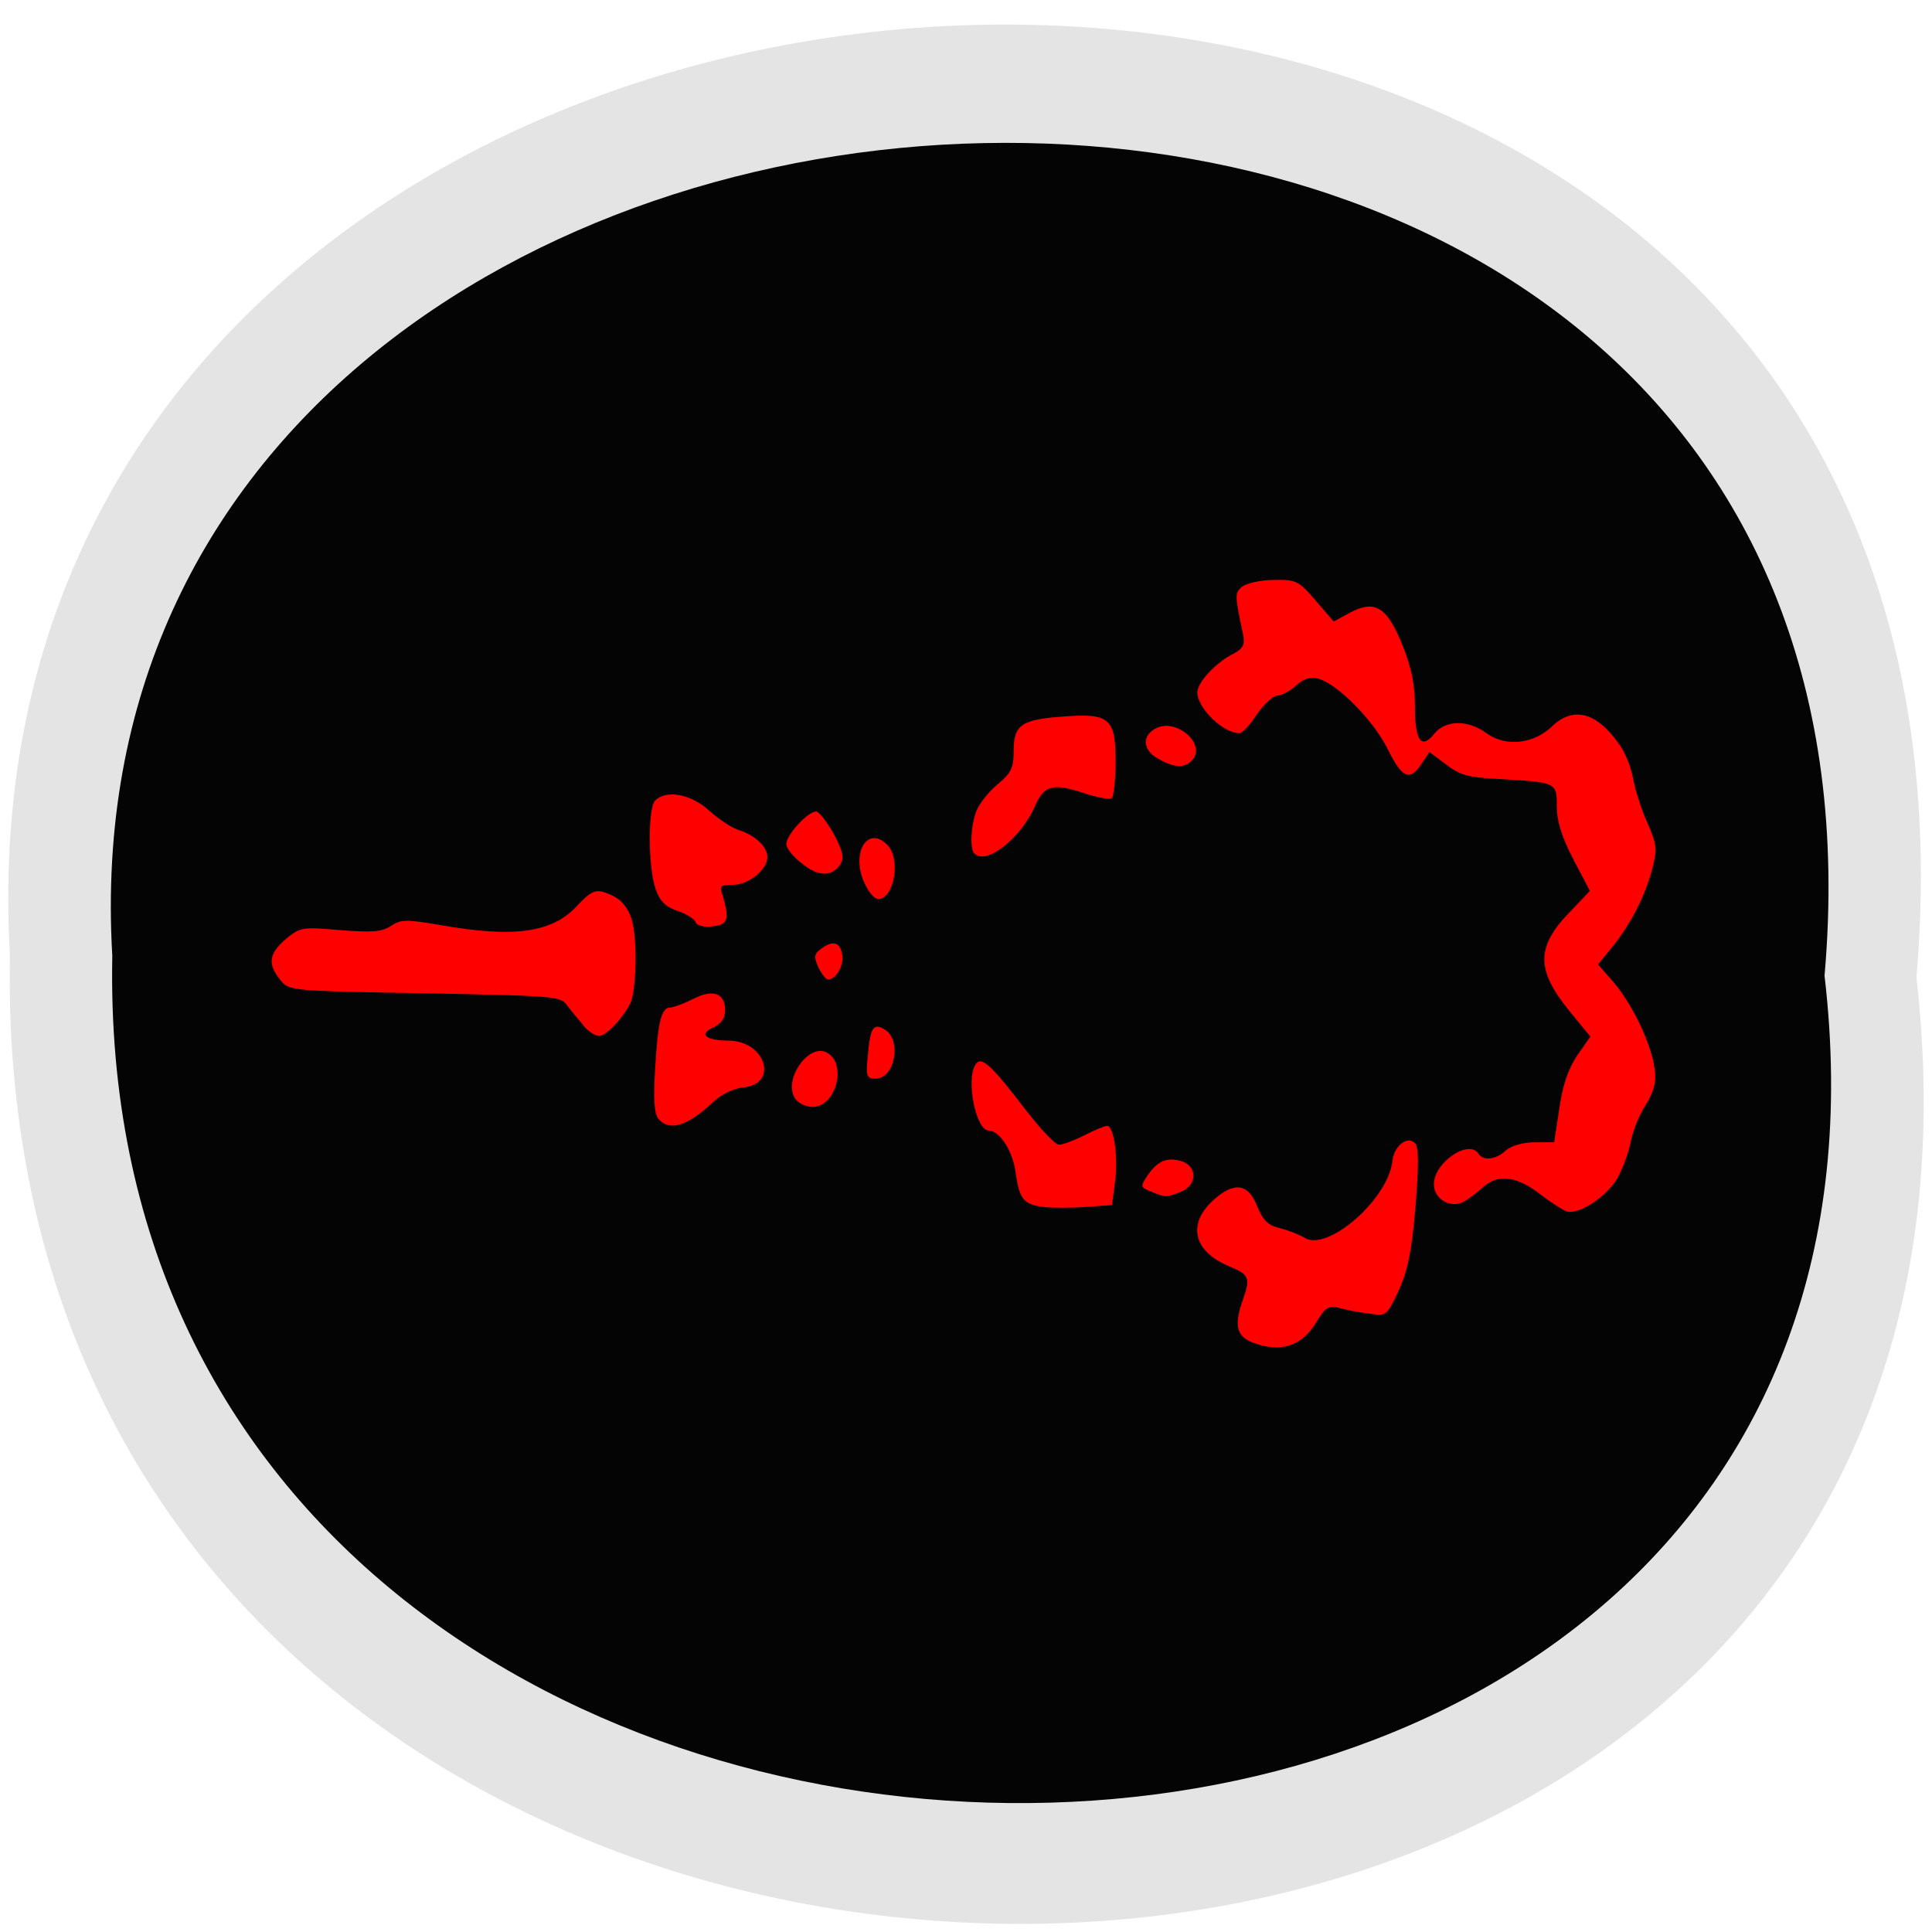 <svg xmlns="http://www.w3.org/2000/svg" viewBox="0 0 16 16"><path d="m 15.871 8.094 c 1.203 10.555 -15.992 10.41 -15.789 -0.188 c -0.566 -9.855 16.727 -10.742 15.789 0.188" fill="#e4e4e4"/><path d="m 15.11 8.08 c 1.082 9.227 -14.363 9.1 -14.18 -0.164 c -0.508 -8.613 15.02 -9.391 14.18 0.164" fill="#040404"/><g fill="#f00"><path d="m 10.379 11.12 c -0.137 -0.051 -0.16 -0.141 -0.09 -0.344 c 0.07 -0.195 0.059 -0.219 -0.109 -0.289 c -0.293 -0.121 -0.348 -0.344 -0.141 -0.539 c 0.176 -0.164 0.297 -0.152 0.371 0.039 c 0.051 0.121 0.09 0.16 0.188 0.184 c 0.066 0.016 0.156 0.051 0.203 0.078 c 0.188 0.125 0.691 -0.313 0.73 -0.629 c 0.012 -0.129 0.125 -0.219 0.188 -0.152 c 0.031 0.027 0.031 0.184 0.004 0.52 c -0.031 0.371 -0.063 0.527 -0.137 0.695 c -0.102 0.215 -0.102 0.219 -0.25 0.195 c -0.078 -0.008 -0.191 -0.031 -0.246 -0.047 c -0.09 -0.02 -0.113 -0.004 -0.188 0.117 c -0.117 0.199 -0.293 0.258 -0.523 0.172"/><path d="m 8.645 9.996 c -0.168 -0.02 -0.203 -0.066 -0.234 -0.285 c -0.023 -0.18 -0.133 -0.348 -0.223 -0.348 c -0.105 0 -0.191 -0.422 -0.109 -0.547 c 0.047 -0.074 0.125 -0.004 0.418 0.379 c 0.121 0.156 0.242 0.285 0.273 0.285 c 0.031 0 0.125 -0.035 0.211 -0.078 c 0.082 -0.043 0.168 -0.078 0.188 -0.078 c 0.059 0 0.094 0.281 0.063 0.48 l -0.023 0.176 l -0.223 0.016 c -0.121 0.008 -0.273 0.008 -0.34 0"/><path d="m 9.531 9.867 c -0.086 -0.031 -0.086 -0.043 -0.035 -0.121 c 0.082 -0.125 0.16 -0.164 0.277 -0.133 c 0.145 0.035 0.148 0.203 0.004 0.258 c -0.117 0.047 -0.125 0.047 -0.246 -0.004"/><path d="m 12.969 10.03 c -0.031 -0.012 -0.121 -0.07 -0.199 -0.129 c -0.207 -0.164 -0.363 -0.184 -0.496 -0.063 c -0.059 0.055 -0.137 0.109 -0.176 0.125 c -0.109 0.035 -0.223 -0.043 -0.223 -0.156 c 0 -0.18 0.293 -0.379 0.371 -0.25 c 0.039 0.059 0.145 0.047 0.227 -0.031 c 0.047 -0.039 0.141 -0.066 0.238 -0.066 h 0.16 l 0.043 -0.281 c 0.027 -0.191 0.074 -0.328 0.148 -0.438 l 0.109 -0.156 l -0.176 -0.215 c -0.277 -0.344 -0.277 -0.531 0.02 -0.832 l 0.152 -0.16 l -0.137 -0.262 c -0.098 -0.188 -0.137 -0.316 -0.137 -0.438 c 0 -0.199 0 -0.199 -0.48 -0.227 c -0.25 -0.012 -0.324 -0.031 -0.438 -0.121 l -0.137 -0.102 l -0.066 0.098 c -0.098 0.148 -0.16 0.121 -0.285 -0.133 c -0.121 -0.238 -0.418 -0.535 -0.574 -0.574 c -0.063 -0.016 -0.121 0.004 -0.18 0.059 c -0.047 0.043 -0.117 0.082 -0.152 0.082 c -0.035 0 -0.113 0.07 -0.172 0.156 c -0.055 0.086 -0.121 0.156 -0.145 0.156 c -0.133 0 -0.344 -0.203 -0.348 -0.336 c 0 -0.086 0.152 -0.25 0.309 -0.328 c 0.07 -0.039 0.086 -0.07 0.07 -0.152 c -0.07 -0.332 -0.07 -0.344 -0.008 -0.398 c 0.035 -0.027 0.152 -0.055 0.262 -0.055 c 0.188 -0.004 0.207 0.008 0.348 0.172 l 0.148 0.172 l 0.137 -0.074 c 0.207 -0.109 0.305 -0.047 0.434 0.273 c 0.074 0.184 0.102 0.328 0.102 0.508 c 0 0.285 0.055 0.355 0.16 0.223 c 0.094 -0.117 0.281 -0.117 0.434 -0.004 c 0.156 0.113 0.387 0.09 0.539 -0.055 c 0.176 -0.172 0.371 -0.121 0.555 0.141 c 0.051 0.066 0.102 0.195 0.117 0.281 c 0.016 0.09 0.066 0.254 0.117 0.367 c 0.082 0.188 0.086 0.223 0.043 0.391 c -0.063 0.23 -0.172 0.445 -0.328 0.641 l -0.121 0.148 l 0.129 0.148 c 0.152 0.176 0.313 0.508 0.34 0.715 c 0.016 0.109 -0.004 0.184 -0.074 0.301 c -0.055 0.082 -0.109 0.223 -0.125 0.309 c -0.016 0.086 -0.066 0.219 -0.109 0.297 c -0.09 0.156 -0.332 0.313 -0.426 0.273"/><path d="m 9.594 6.285 c -0.133 -0.07 -0.141 -0.199 -0.012 -0.258 c 0.168 -0.074 0.402 0.133 0.297 0.262 c -0.063 0.074 -0.145 0.074 -0.285 -0.004"/><path d="m 8.07 7.07 c -0.039 -0.039 -0.031 -0.23 0.016 -0.352 c 0.023 -0.063 0.102 -0.16 0.176 -0.223 c 0.113 -0.094 0.133 -0.133 0.133 -0.281 c 0 -0.215 0.07 -0.258 0.43 -0.281 c 0.363 -0.027 0.414 0.02 0.414 0.371 c 0 0.152 -0.016 0.289 -0.031 0.305 c -0.016 0.016 -0.121 -0.004 -0.238 -0.043 c -0.25 -0.082 -0.324 -0.063 -0.398 0.109 c -0.117 0.266 -0.402 0.492 -0.5 0.395"/><path d="m 5.762 7.637 c -0.012 -0.027 -0.078 -0.07 -0.152 -0.094 c -0.102 -0.035 -0.145 -0.082 -0.18 -0.18 c -0.063 -0.18 -0.066 -0.672 -0.004 -0.734 c 0.09 -0.09 0.297 -0.055 0.449 0.086 c 0.082 0.074 0.191 0.145 0.246 0.16 c 0.133 0.043 0.234 0.137 0.234 0.223 c 0 0.105 -0.156 0.23 -0.285 0.23 c -0.102 0 -0.113 0.008 -0.086 0.086 c 0.059 0.199 0.047 0.246 -0.086 0.258 c -0.07 0.008 -0.129 -0.008 -0.137 -0.035"/><path d="m 4.832 8.492 c -0.043 -0.051 -0.105 -0.125 -0.137 -0.168 c -0.051 -0.074 -0.113 -0.078 -1.18 -0.098 c -1.121 -0.02 -1.121 -0.02 -1.195 -0.113 c -0.105 -0.129 -0.094 -0.215 0.047 -0.336 c 0.117 -0.098 0.137 -0.102 0.449 -0.074 c 0.266 0.02 0.344 0.016 0.422 -0.035 c 0.082 -0.055 0.125 -0.055 0.402 -0.008 c 0.617 0.109 0.934 0.066 1.141 -0.16 c 0.102 -0.109 0.145 -0.133 0.215 -0.113 c 0.125 0.039 0.188 0.098 0.23 0.211 c 0.055 0.141 0.047 0.609 -0.008 0.715 c -0.07 0.133 -0.199 0.266 -0.258 0.266 c -0.031 0 -0.09 -0.039 -0.129 -0.086"/><path d="m 5.453 9.266 c -0.035 -0.043 -0.043 -0.164 -0.027 -0.422 c 0.023 -0.387 0.051 -0.5 0.125 -0.5 c 0.023 0 0.109 -0.031 0.188 -0.07 c 0.164 -0.086 0.266 -0.051 0.266 0.094 c 0 0.066 -0.031 0.109 -0.098 0.141 c -0.125 0.055 -0.063 0.109 0.129 0.109 c 0.305 0.004 0.414 0.359 0.121 0.387 c -0.078 0.008 -0.18 0.055 -0.25 0.121 c -0.211 0.199 -0.363 0.246 -0.453 0.141"/><path d="m 6.594 9.109 c -0.125 -0.148 0.105 -0.488 0.262 -0.387 c 0.16 0.098 0.063 0.445 -0.125 0.445 c -0.051 0 -0.113 -0.027 -0.137 -0.059"/><path d="m 7.188 8.734 c 0.02 -0.227 0.047 -0.266 0.141 -0.207 c 0.141 0.09 0.082 0.406 -0.078 0.406 c -0.074 0 -0.082 -0.02 -0.063 -0.199"/><path d="m 7.152 7.297 c -0.102 -0.246 0.039 -0.461 0.195 -0.301 c 0.117 0.113 0.059 0.449 -0.074 0.449 c -0.035 0 -0.086 -0.066 -0.121 -0.148"/><path d="m 6.637 7.148 c -0.07 -0.055 -0.125 -0.125 -0.125 -0.156 c 0 -0.082 0.195 -0.289 0.254 -0.27 c 0.027 0.012 0.094 0.102 0.145 0.195 c 0.07 0.137 0.082 0.188 0.047 0.242 c -0.066 0.105 -0.188 0.102 -0.32 -0.012"/><path d="m 6.777 8.01 c -0.039 -0.09 -0.035 -0.109 0.027 -0.156 c 0.098 -0.07 0.156 -0.051 0.172 0.059 c 0.012 0.086 -0.055 0.199 -0.117 0.199 c -0.02 0 -0.055 -0.047 -0.082 -0.102"/></g></svg>